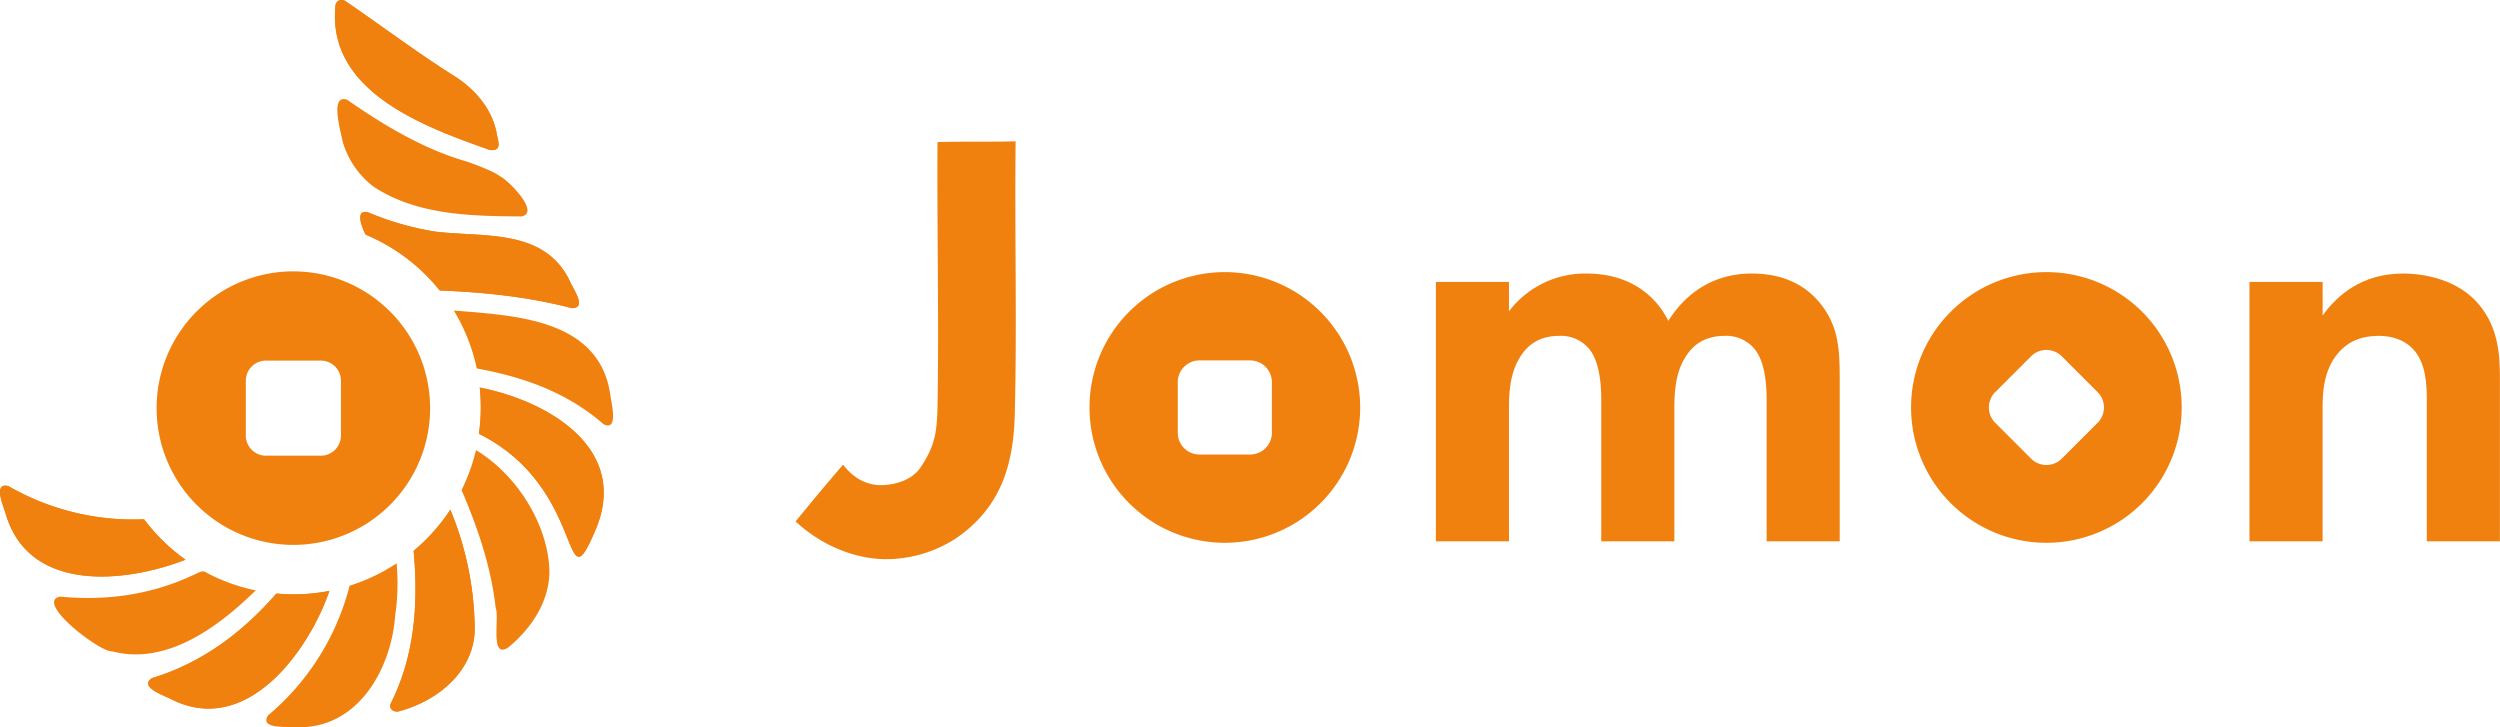 <svg id="logo" data-name="logo" xmlns="http://www.w3.org/2000/svg" viewBox="0 0 805.74 234.43"><defs><style>.cls-1{fill:#f0810f;}</style></defs><path class="cls-1" d="M157.91,48.35c-21.32-7.53-52.54-18.87-49.79-46.44A2,2,0,0,1,111.33.37c11.74,8,23.35,16.78,35.3,24.28,6.52,4.17,11.91,10.48,13.4,18.1C160.36,45.12,162.16,48.8,157.91,48.35Z"/><path class="cls-1" d="M157.91,48.35c-21.32-7.53-52.54-18.87-49.79-46.44A2,2,0,0,1,111.33.37c11.74,8,23.35,16.78,35.3,24.28,6.52,4.17,11.91,10.48,13.4,18.1C160.36,45.12,162.16,48.8,157.91,48.35Z"/><path class="cls-1" d="M168,69.76c-16.18-.11-33.8-.38-47.79-9.73h0a28.27,28.27,0,0,1-9.75-14.31c-.5-2.87-4.39-15.66,1.46-13.55,12.19,8.51,25,16,38.23,19.81,1.69.53,8.82,3.11,11,4.83C163.86,58.06,174.33,68.68,168,69.76Z"/><path class="cls-1" d="M184.27,99.31c-14.45-3.77-28.6-5.11-42.54-5.69a60.53,60.53,0,0,0-23.88-18c-1.06-2.05-3.66-8.14.7-7.22a92.83,92.83,0,0,0,21.76,6.25c15.79,1.92,35.56-1.19,43.58,16.46C184.89,93.38,189.2,99.4,184.27,99.31Z"/><path class="cls-1" d="M184.27,99.31c-14.45-3.77-28.6-5.11-42.54-5.69a60.53,60.53,0,0,0-23.88-18c-1.06-2.05-3.66-8.14.7-7.22a92.83,92.83,0,0,0,21.76,6.25c15.79,1.92,35.56-1.19,43.58,16.46C184.89,93.38,189.2,99.4,184.27,99.31Z"/><path class="cls-1" d="M194.56,136.75c-11.93-10.43-26.14-15.31-40.91-18a59.61,59.61,0,0,0-7.39-18.67c19.39,1.63,47,2.52,50.46,27.29C197,129.8,199.47,139.11,194.56,136.75Z"/><path class="cls-1" d="M191.59,171.57c-10.56,24.52-2.51-14.5-37.24-31.76a60,60,0,0,0,.27-14.91C176.74,129.25,203.66,144.8,191.59,171.57Z"/><path class="cls-1" d="M191.59,171.57c-10.56,24.52-2.51-14.5-37.24-31.76a60,60,0,0,0,.27-14.91C176.74,129.25,203.66,144.8,191.59,171.57Z"/><path class="cls-1" d="M177.06,183.56c.24,10-5.7,18.89-13.19,25.06-6.11,4.13-2.81-9.73-4.11-12.67-1.5-13.37-5.83-25.94-11-38a61,61,0,0,0,4.65-12.88C166.41,152.9,176.47,168.68,177.06,183.56Z"/><path class="cls-1" d="M153,202.64c-.07,13.49-11.68,23.14-24.11,26.52-2,.68-3.71-.77-2.94-2.43,7.83-15.65,8.9-32.56,7.36-49.19a60.31,60.31,0,0,0,11.83-13.26A102.29,102.29,0,0,1,153,202.64Z"/><path class="cls-1" d="M153,202.64c-.07,13.49-11.68,23.14-24.11,26.52-2,.68-3.71-.77-2.94-2.43,7.83-15.65,8.9-32.56,7.36-49.19a60.31,60.31,0,0,0,11.83-13.26A102.29,102.29,0,0,1,153,202.64Z"/><path class="cls-1" d="M127.37,198.34c-1.22,17.27-12.18,37.21-32.64,36-2.53-.17-11.16.61-8.33-3.78a80.6,80.6,0,0,0,26.28-41.79,59.77,59.77,0,0,0,15.14-7.22A71.07,71.07,0,0,1,127.37,198.34Z"/><path class="cls-1" d="M106.16,190.45c-6.57,19.15-26.54,47.23-51,34.9-2.23-1.22-10.53-3.89-6.17-6.81,16.25-4.88,29.45-15,40.1-27.25A60.34,60.34,0,0,0,106.16,190.45Z"/><path class="cls-1" d="M106.16,190.45c-6.57,19.15-26.54,47.23-51,34.9-2.23-1.22-10.53-3.89-6.17-6.81,16.25-4.88,29.45-15,40.1-27.25A60.34,60.34,0,0,0,106.16,190.45Z"/><path class="cls-1" d="M59.78,180.39c-19.34,7.52-50.29,10.79-57.89-14.6-.66-2.46-4.32-10.35.77-9.14a80.54,80.54,0,0,0,43.77,10.71A60.67,60.67,0,0,0,59.78,180.39Z"/><path class="cls-1" d="M82.41,190.28c-11.74,11.5-28.57,24.33-46.33,19.63-3.6.47-25-15.79-16.8-17.63,15,1.44,29.41-.59,42.81-6.86,1.56-.53,3.07-2,4.53-.81A59.49,59.49,0,0,0,82.41,190.28Z"/><path class="cls-1" d="M59.78,180.39c-19.34,7.52-50.29,10.79-57.89-14.6-.66-2.46-4.32-10.35.77-9.14a80.54,80.54,0,0,0,43.77,10.71A60.67,60.67,0,0,0,59.78,180.39Z"/><path class="cls-1" d="M94.56,87.46a44.08,44.08,0,1,0,44.07,44.09A44.14,44.14,0,0,0,94.56,87.46Zm15.32,52.93a6.48,6.48,0,0,1-6.48,6.48H85.71a6.48,6.48,0,0,1-6.48-6.48V122.7a6.48,6.48,0,0,1,6.48-6.48H103.4a6.48,6.48,0,0,1,6.48,6.48Z"/><path class="cls-1" d="M394.76,87.7a43.62,43.62,0,1,0,43.62,43.62A43.67,43.67,0,0,0,394.76,87.7Zm15.16,51.79a7,7,0,0,1-7,7H386.59a7,7,0,0,1-7-7V123.16a7,7,0,0,1,7-7h16.33a7,7,0,0,1,7,7Z"/><path class="cls-1" d="M690.4,100.48a43.62,43.62,0,1,0,0,61.68A43.67,43.67,0,0,0,690.4,100.48Zm-14.35,35.79L664.5,147.82a7,7,0,0,1-9.89,0l-11.55-11.55a7,7,0,0,1,0-9.9l11.55-11.54a7,7,0,0,1,9.89,0l11.55,11.54A7,7,0,0,1,676.05,136.27Z"/><path class="cls-1" d="M327.33,45.55c-8.44.22-16.8,0-25.18.24-.17,27.05.46,55.93.05,82.39-.15,10.09-.29,14.75-5.59,22.57-2.46,3.64-7.36,5.41-12.06,5.61-5.2.21-9.68-2.41-12.82-6.6-5.2,6-10.32,12.16-15.31,18.29,7.85,7.39,18.61,12.06,28.85,12.17a41.5,41.5,0,0,0,22.94-6.78c14.89-10.27,18.49-24.49,18.86-40.27C327.79,103.08,327,75.15,327.33,45.55Z"/><path class="cls-1" d="M587.14,98.4c-3.28-4.25-9.65-10.24-22.59-10.24-14.48,0-22.79,8.69-26.84,15.26-2.13-4.25-8.89-15.26-26.46-15.26a30.78,30.78,0,0,0-24.91,12.17V90.87H462.78v83.61h23.56V131.81c0-4.45.2-11.2,3.29-16.23,2.51-4.44,6.56-7.33,12.93-7.33a11.83,11.83,0,0,1,9.66,4.25c1.74,2.12,3.86,6.56,3.86,16.41v45.57h23.56V131.81c0-4.45.19-11.2,3.28-16.23,2.51-4.44,6.57-7.33,12.94-7.33a11.81,11.81,0,0,1,9.65,4.25c1.74,2.12,3.87,6.56,3.87,16.41v45.57h23.55V122C592.93,112.69,592.55,105.54,587.14,98.4Z"/><path class="cls-1" d="M799.17,98.4c-6.56-8.11-17.38-10.24-24.72-10.24-13.51,0-21.43,7.34-25.87,13.52V90.87H725v83.61h23.56V131.81c0-4.83.19-10.82,3.67-16.23,3.47-5.21,8.3-7.33,14.48-7.33,2.32,0,7.34.38,11,4.25,4.24,4.44,4.44,11.77,4.44,16.41v45.57h23.56V122C805.74,113.85,805,105.54,799.17,98.4Z"/></svg>